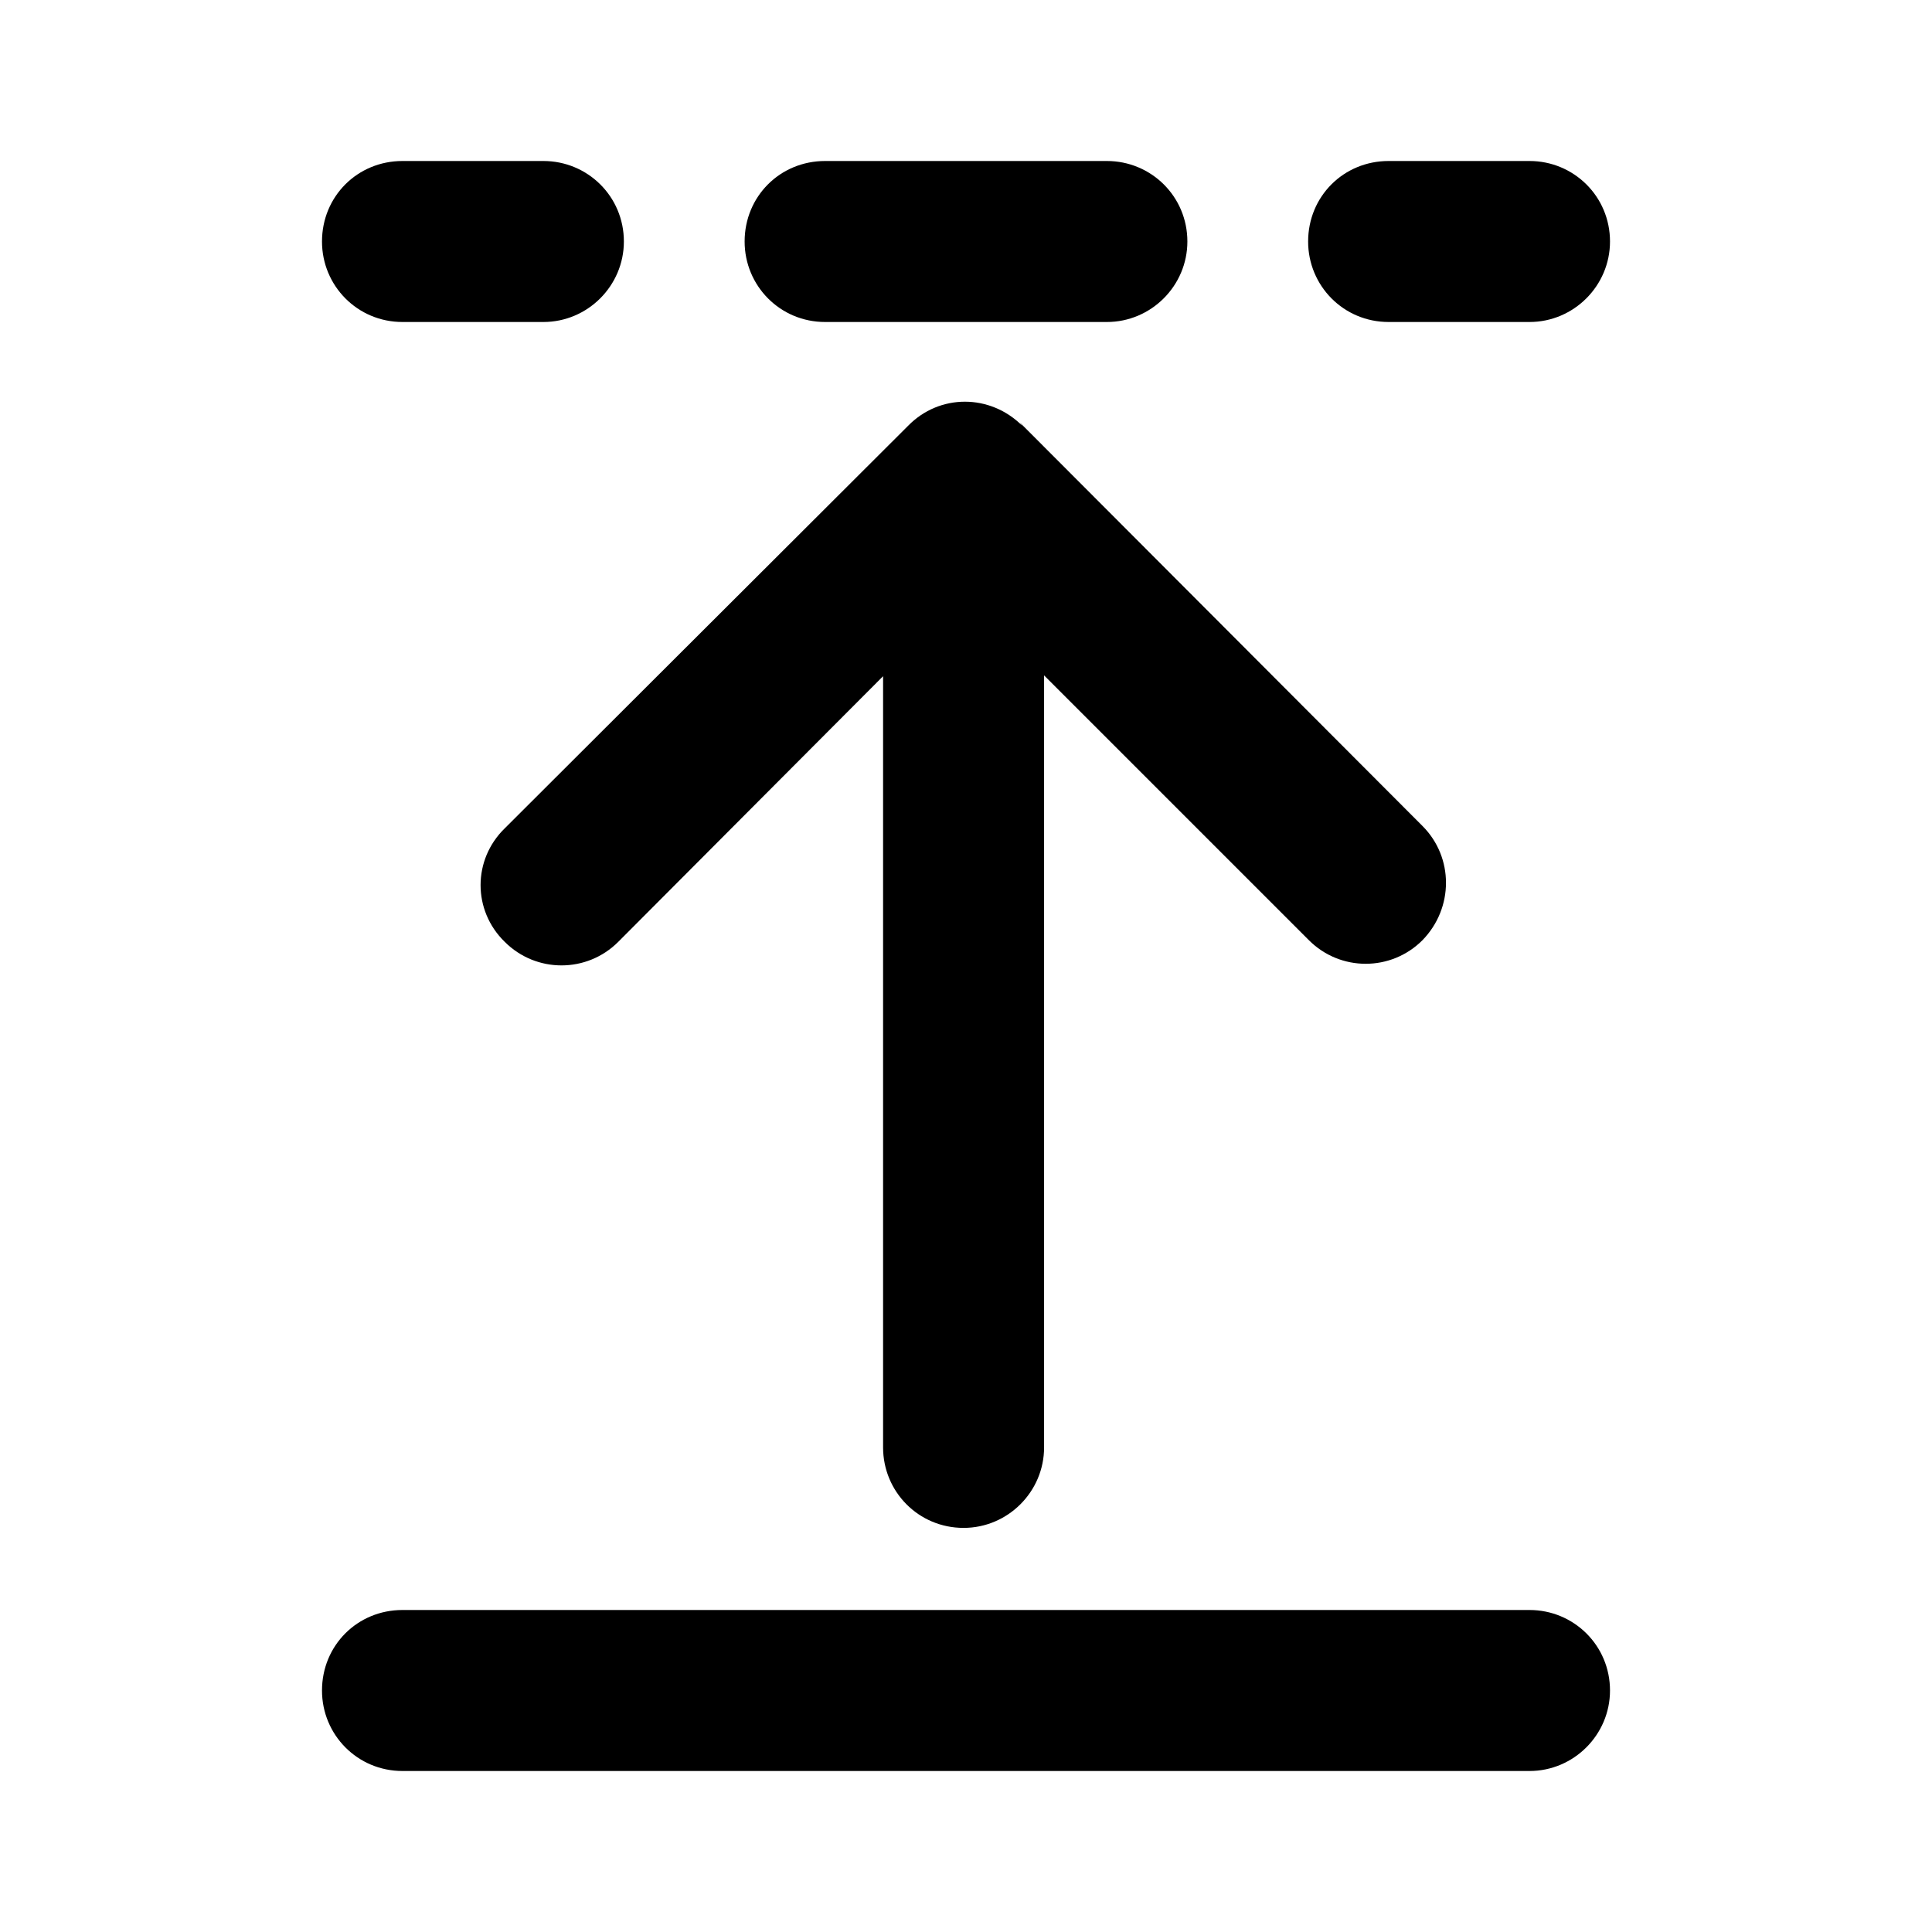 <svg viewBox="0 0 24 24" xmlns="http://www.w3.org/2000/svg"><path fill="currentColor" d="M4 3c0-.56.44-1 1-1h1.75c.55 0 1 .44 1 1 0 .55-.45 1-1 1H5c-.56 0-1-.45-1-1Zm5.25 0c0-.56.44-1 1-1h3.5c.55 0 1 .44 1 1 0 .55-.45 1-1 1h-3.5c-.56 0-1-.45-1-1Zm7 0c0-.56.44-1 1-1H19c.55 0 1 .44 1 1 0 .55-.45 1-1 1h-1.75c-.56 0-1-.45-1-1ZM4 21c0-.56.44-1 1-1h14c.55 0 1 .44 1 1 0 .55-.45 1-1 1H5c-.56 0-1-.45-1-1Zm8.7-15.71c-.4-.4-1.03-.4-1.42 0l-5.01 5c-.4.39-.4 1.02 0 1.41 .39.39 1.02.39 1.41 0l3.29-3.3v9.58c0 .55.44 1 1 1 .55 0 1-.45 1-1V8.39l3.29 3.29c.39.39 1.02.39 1.41 0 .39-.4.39-1.03 0-1.42l-5-5.01Z"/></svg>